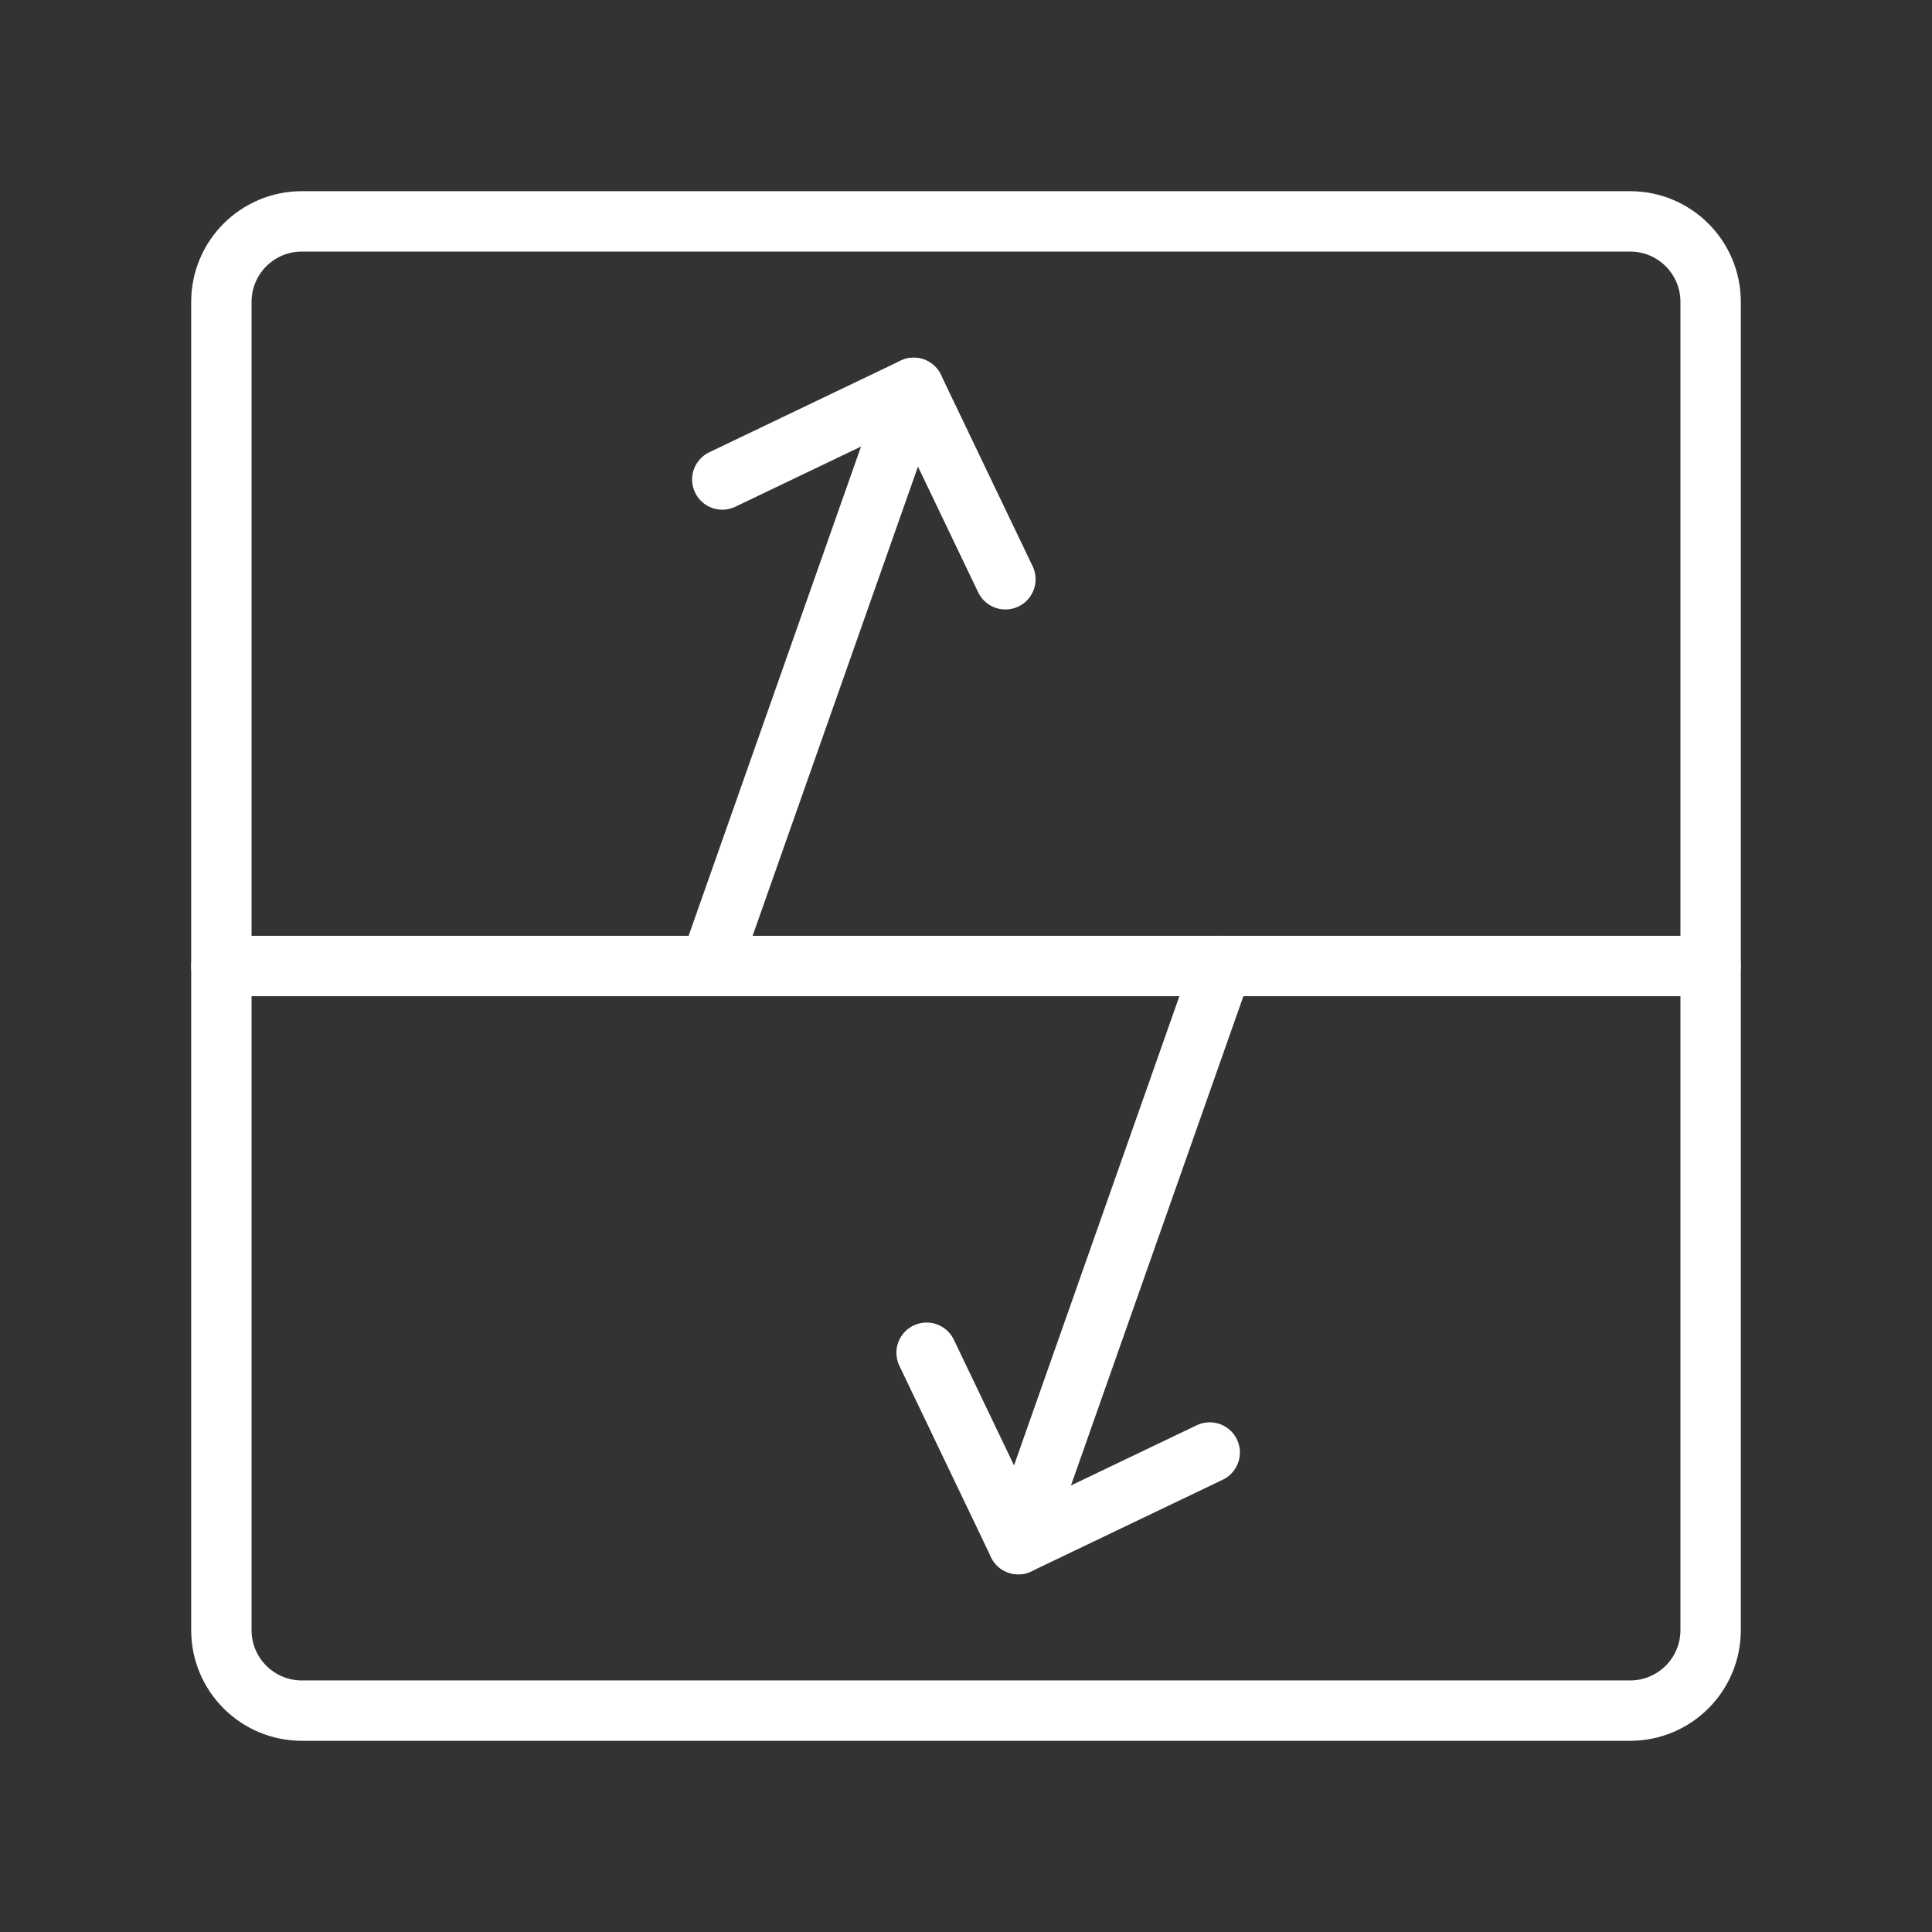 <ns0:svg xmlns:ns0="http://www.w3.org/2000/svg" id="b" viewBox="0 0 48 48" style="stroke-width:1.5px"><ns0:rect x="0" y="0" width="48" height="48" fill="#333333" stroke="none"/><ns0:defs style="stroke-width:1.5px"><ns0:style style="stroke-width:1.5px">.c{fill:none;stroke:#fff;stroke-linecap:round;stroke-linejoin:round;}</ns0:style></ns0:defs><ns0:path class="c" d="m40.5,5.5H7.5c-1.105,0-2,.895-2,2v33c0,1.105.895,2,2,2h33c1.105,0,2-.895,2-2V7.5c0-1.105-.895-2-2-2Z" style="stroke-width:1.5px" /><ns0:line class="c" x1="5.5" y1="24" x2="42.5" y2="24" style="stroke-width:1.5px" /><ns0:g style="stroke-width:1.5px"><ns0:g style="stroke-width:1.5px"><ns0:polyline class="c" points="17.945 11.913 22.701 9.636 24.979 14.392" style="stroke-width:1.5px" /><ns0:line class="c" x1="22.701" y1="9.636" x2="17.639" y2="24" style="stroke-width:1.5px" /></ns0:g><ns0:g style="stroke-width:1.5px"><ns0:polyline class="c" points="30.055 36.087 25.299 38.364 23.021 33.608" style="stroke-width:1.5px" /><ns0:line class="c" x1="25.299" y1="38.364" x2="30.361" y2="24" style="stroke-width:1.5px" /></ns0:g></ns0:g></ns0:svg>